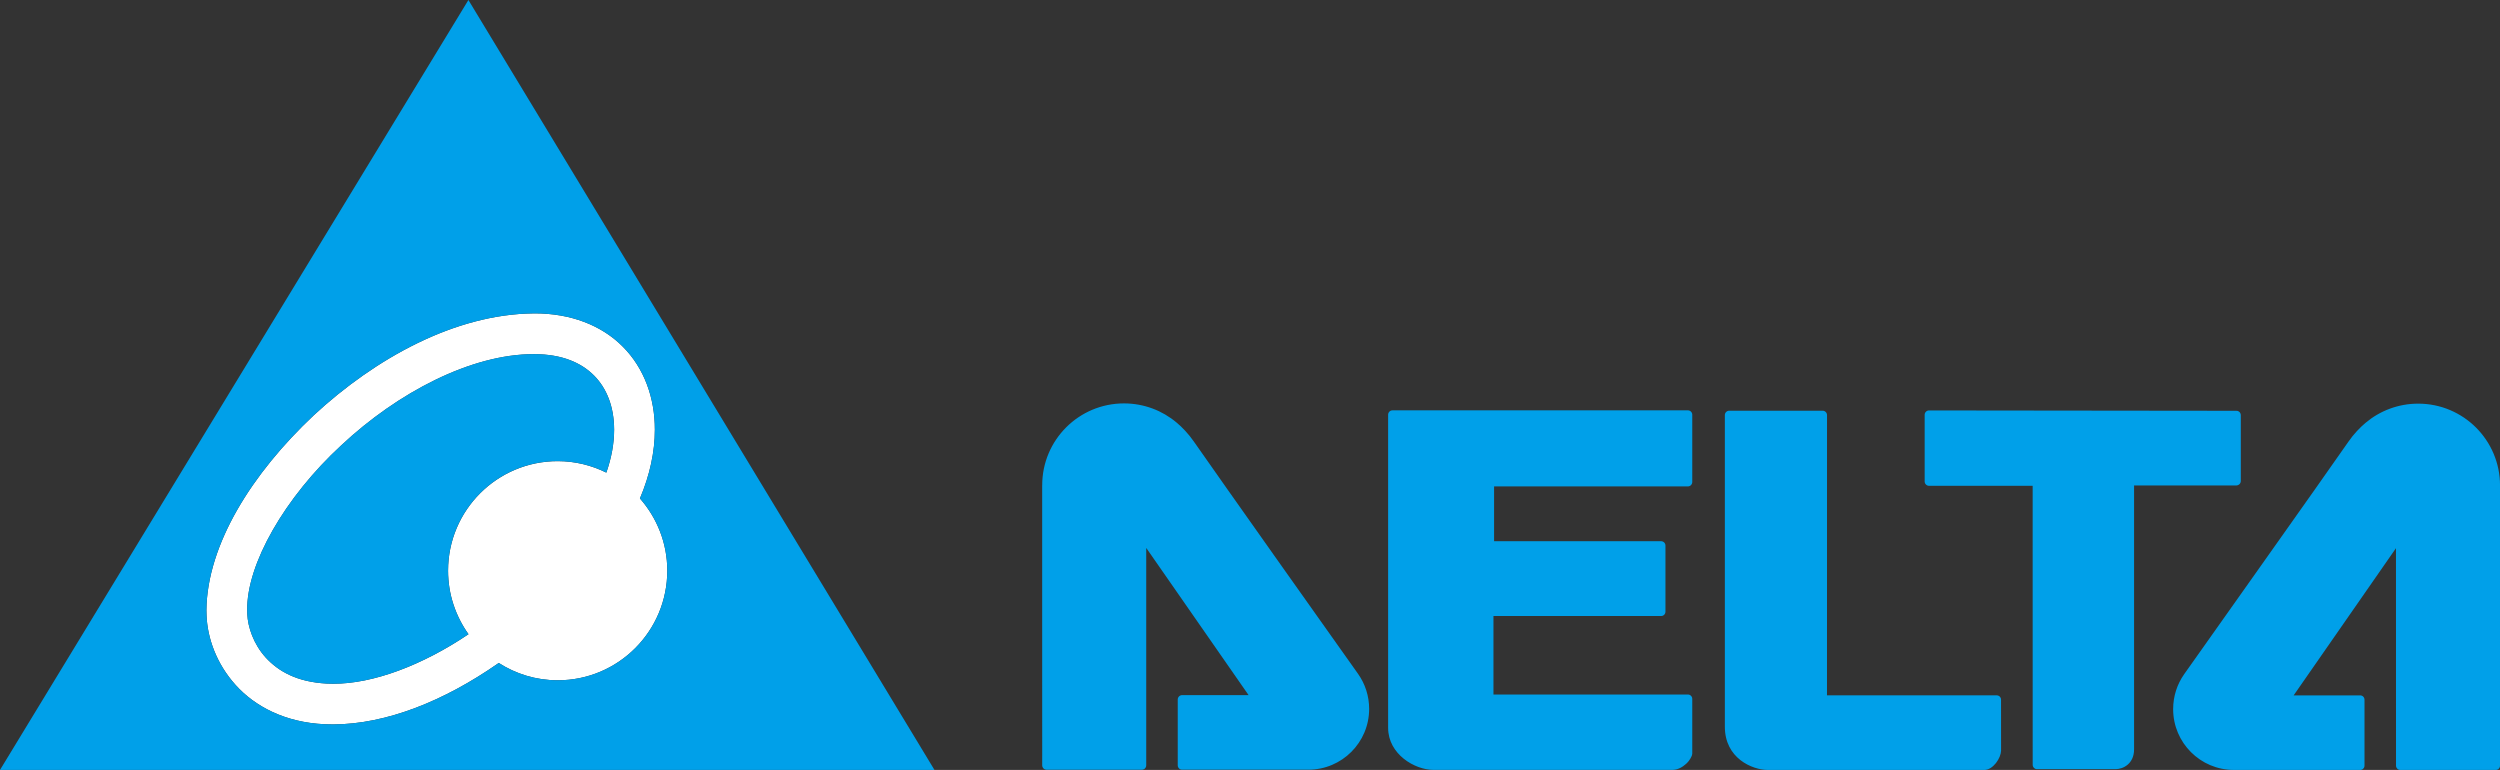 <?xml version="1.0" encoding="utf-8"?>
<!-- Generator: Adobe Illustrator 27.5.0, SVG Export Plug-In . SVG Version: 6.00 Build 0)  -->
<svg version="1.1" id="圖層_1" xmlns="http://www.w3.org/2000/svg" xmlns:xlink="http://www.w3.org/1999/xlink" x="0px" y="0px"
	 viewBox="0 0 841.89 259.28" style="enable-background:new 0 0 841.89 259.28;" xml:space="preserve">
<rect x="0" y="0" width="841.89" height="259.28" fill="#333333" stroke="none"/>
<style type="text/css">
	.st0{fill:#00A0E9;}
	.st1{fill:#FFFFFF;}
</style>
<g>
	<g>
		<g>
			<path class="st0" d="M754.17,163.03c0.27-0.27,0.43-0.65,0.43-1.03V139.8c0-0.81-0.65-1.46-1.46-1.46l-103.54-0.12
				c-0.38,0-0.75,0.15-1.03,0.43c-0.27,0.27-0.43,0.65-0.43,1.03v22.45c0,0.38,0.15,0.76,0.43,1.04c0.28,0.27,0.65,0.43,1.03,0.43
				h34.91l0.01,93.95c0,0.39,0.15,0.76,0.43,1.04c0.27,0.27,0.65,0.43,1.04,0.43c6.27,0,23.99,0,26.41,0l0,0h0.04
				c1.33-0.02,2.84-0.46,4.09-1.54c1.17-1,2.15-2.7,2.13-5.12c0-5.34,0-88.15,0-88.15v-0.73l34.49,0
				C753.52,163.46,753.89,163.3,754.17,163.03z M569.88,235.35c0-0.39-0.16-0.77-0.44-1.04c-0.27-0.28-0.65-0.43-1.03-0.43h-65.48
				v-26.43h56.46c0.39,0,0.76-0.15,1.04-0.43c0.27-0.27,0.42-0.64,0.42-1.03v-22.27c0-0.39-0.15-0.75-0.42-1.03
				c-0.28-0.27-0.65-0.43-1.04-0.43h-56.25v-18.46h65.27c0.39,0,0.76-0.15,1.03-0.43c0.27-0.28,0.44-0.65,0.44-1.04v-22.67
				c0-0.39-0.16-0.76-0.44-1.04c-0.27-0.28-0.64-0.43-1.03-0.43h-99.49c-0.39,0-0.76,0.15-1.03,0.43c-0.28,0.28-0.43,0.65-0.43,1.04
				v105.45c0,4.44,2.24,7.97,5.26,10.4c3.04,2.44,6.83,3.73,9.9,3.75h80.69c1.69-0.03,3.24-0.88,4.54-2.07
				c0.65-0.59,1.11-1.23,1.43-1.79c0.17-0.28,0.29-0.55,0.39-0.78c0.09-0.28,0.18-0.35,0.21-0.89c0-0.02,0-0.05,0-0.07V235.35z
				 M673.86,235.62c0-0.39-0.15-0.75-0.42-1.03c-0.28-0.28-0.65-0.43-1.03-0.43h-57.16l0.01-94.39c0-0.39-0.16-0.76-0.44-1.03
				c-0.28-0.27-0.65-0.43-1.03-0.43h-31.47c-0.81,0-1.47,0.66-1.47,1.46c0,2.47,0,6.9,0,12.6c0,9.2,0,21.72,0,34.61
				c0,25.39,0,52.16,0,57.73c0,5.32,2.29,8.94,5.22,11.24c2.95,2.32,6.57,3.33,9.3,3.34h72.78h0.03h0.05
				c1.57-0.05,2.84-0.99,3.94-2.35c1.07-1.41,1.64-2.88,1.7-4.13l-0.01-0.01l0.01-0.04C673.86,250.68,673.86,240.23,673.86,235.62z
				 M431.92,191.07C418.84,172.58,405,152.99,402,148.64l0,0l0,0c0-0.01-0.01-0.01-0.01-0.01c-1.7-2.48-3.97-4.84-5.78-6.34
				c-4.77-4.01-10.96-6.44-17.69-6.44c-15.22,0-27.55,12.33-27.55,27.55v0h-0.01v41.97c0,21.86,0,45.44,0.01,52.37
				c0,0.39,0.15,0.76,0.43,1.04c0.27,0.27,0.65,0.43,1.03,0.43h32.11c0.38,0,0.76-0.16,1.03-0.43c0.27-0.28,0.43-0.65,0.43-1.04
				v-73.22l34.47,49.57h-22.39c-0.39,0-0.76,0.16-1.04,0.43c-0.27,0.28-0.43,0.65-0.43,1.03v22.18c0,0.39,0.15,0.76,0.43,1.04
				c0.28,0.28,0.65,0.43,1.04,0.43h42.51c11.31,0,20.48-9.17,20.48-20.48c0-4.37-1.37-8.43-3.71-11.76
				C457.3,226.93,445.01,209.56,431.92,191.07z M814.35,135.93c-6.74,0-12.92,2.42-17.71,6.44c-1.8,1.49-4.08,3.86-5.78,6.35
				c-2.99,4.34-16.83,23.94-29.92,42.42c-13.07,18.49-25.39,35.87-25.41,35.9c-2.34,3.33-3.71,7.39-3.71,11.76
				c0,11.31,9.16,20.48,20.47,20.48h42.52c0.39,0,0.76-0.15,1.03-0.43c0.28-0.28,0.42-0.64,0.42-1.03v-22.19
				c0-0.39-0.15-0.75-0.42-1.03c-0.28-0.28-0.65-0.43-1.03-0.43H772.4l34.46-49.57l0.01,73.22c0,0.38,0.16,0.76,0.43,1.04
				c0.28,0.28,0.65,0.43,1.03,0.43h32.1c0.39,0,0.76-0.15,1.04-0.43c0.28-0.28,0.43-0.64,0.43-1.03v-94.35
				C841.89,148.26,829.56,135.93,814.35,135.93z"/>
		</g>
	</g>
	<g>
		<path class="st1" d="M224.71,192.18c0-9.32-3.49-17.82-9.21-24.32c3.34-7.87,5.02-15.71,5.02-23.15
			c0.02-10.71-3.58-20.72-10.75-27.93c-7.15-7.23-17.58-11.28-29.81-11.25c-0.17,0-0.3,0-0.4,0.01
			c-26.33,0.28-53.14,15.07-73.95,34.35c-20.72,19.49-35.86,43.45-36.1,65.6c0,0.65,0.01,1.27,0.05,1.85
			c0.31,7.5,3.27,16.09,9.77,23.32c6.47,7.22,16.67,12.64,30.05,13.23c0.93,0.04,1.88,0.06,2.83,0.06c18.02-0.06,37.46-8,55.3-20.38
			c0.15-0.1,0.29-0.22,0.43-0.32c5.74,3.68,12.55,5.84,19.87,5.84C208.2,229.1,224.71,212.56,224.71,192.18z M150.9,192.18
			c0,7.98,2.56,15.35,6.87,21.39c-15.61,10.52-32.26,16.73-45.55,16.68c-0.73,0-1.46-0.02-2.17-0.05
			c-10.14-0.54-16.36-4.2-20.54-8.74c-4.14-4.55-6.08-10.38-6.23-14.69c-0.02-0.48-0.03-0.89-0.03-1.27
			c-0.24-15.44,12.6-37.96,31.72-55.57c18.96-17.75,43.71-30.67,64.73-30.67h0.27c9.35,0.03,15.77,2.89,20.08,7.2
			c4.28,4.33,6.75,10.49,6.77,18.26c0,4.41-0.83,9.3-2.63,14.44c-4.94-2.45-10.48-3.86-16.36-3.86
			C167.42,155.29,150.9,171.81,150.9,192.18z"/>
		<path class="st0" d="M157.74,0L0,259.28h314.69L157.74,0z M167.51,223.57c-17.84,12.38-37.28,20.32-55.3,20.38
			c-0.95,0-1.91-0.02-2.83-0.06c-13.38-0.59-23.58-6.02-30.05-13.23c-6.5-7.22-9.45-15.82-9.77-23.32c-0.03-0.59-0.05-1.2-0.05-1.85
			c0.24-22.15,15.38-46.11,36.1-65.6c20.81-19.28,47.62-34.06,73.95-34.35c0.09-0.01,0.22-0.01,0.4-0.01
			c12.23-0.03,22.66,4.02,29.81,11.25c7.17,7.2,10.77,17.21,10.75,27.93c0,7.44-1.68,15.27-5.02,23.15c5.71,6.5,9.21,15,9.21,24.32
			c0,20.38-16.51,36.91-36.89,36.91c-7.33,0-14.13-2.16-19.87-5.84C167.8,223.36,167.66,223.47,167.51,223.57z"/>
		<path class="st0" d="M204.18,159.15c1.8-5.14,2.63-10.03,2.63-14.44c-0.02-7.76-2.49-13.93-6.77-18.26
			c-4.31-4.3-10.73-7.17-20.08-7.2h-0.27c-21.02,0-45.77,12.92-64.73,30.67C95.84,167.54,83,190.05,83.24,205.5
			c0,0.38,0.01,0.78,0.03,1.27c0.15,4.3,2.08,10.14,6.23,14.69c4.18,4.55,10.4,8.21,20.54,8.74c0.72,0.03,1.44,0.05,2.17,0.05
			c13.29,0.06,29.94-6.16,45.55-16.68c-4.31-6.04-6.87-13.41-6.87-21.39c0-20.37,16.52-36.9,36.92-36.9
			C193.7,155.29,199.24,156.7,204.18,159.15z"/>
	</g>
</g>
</svg>

